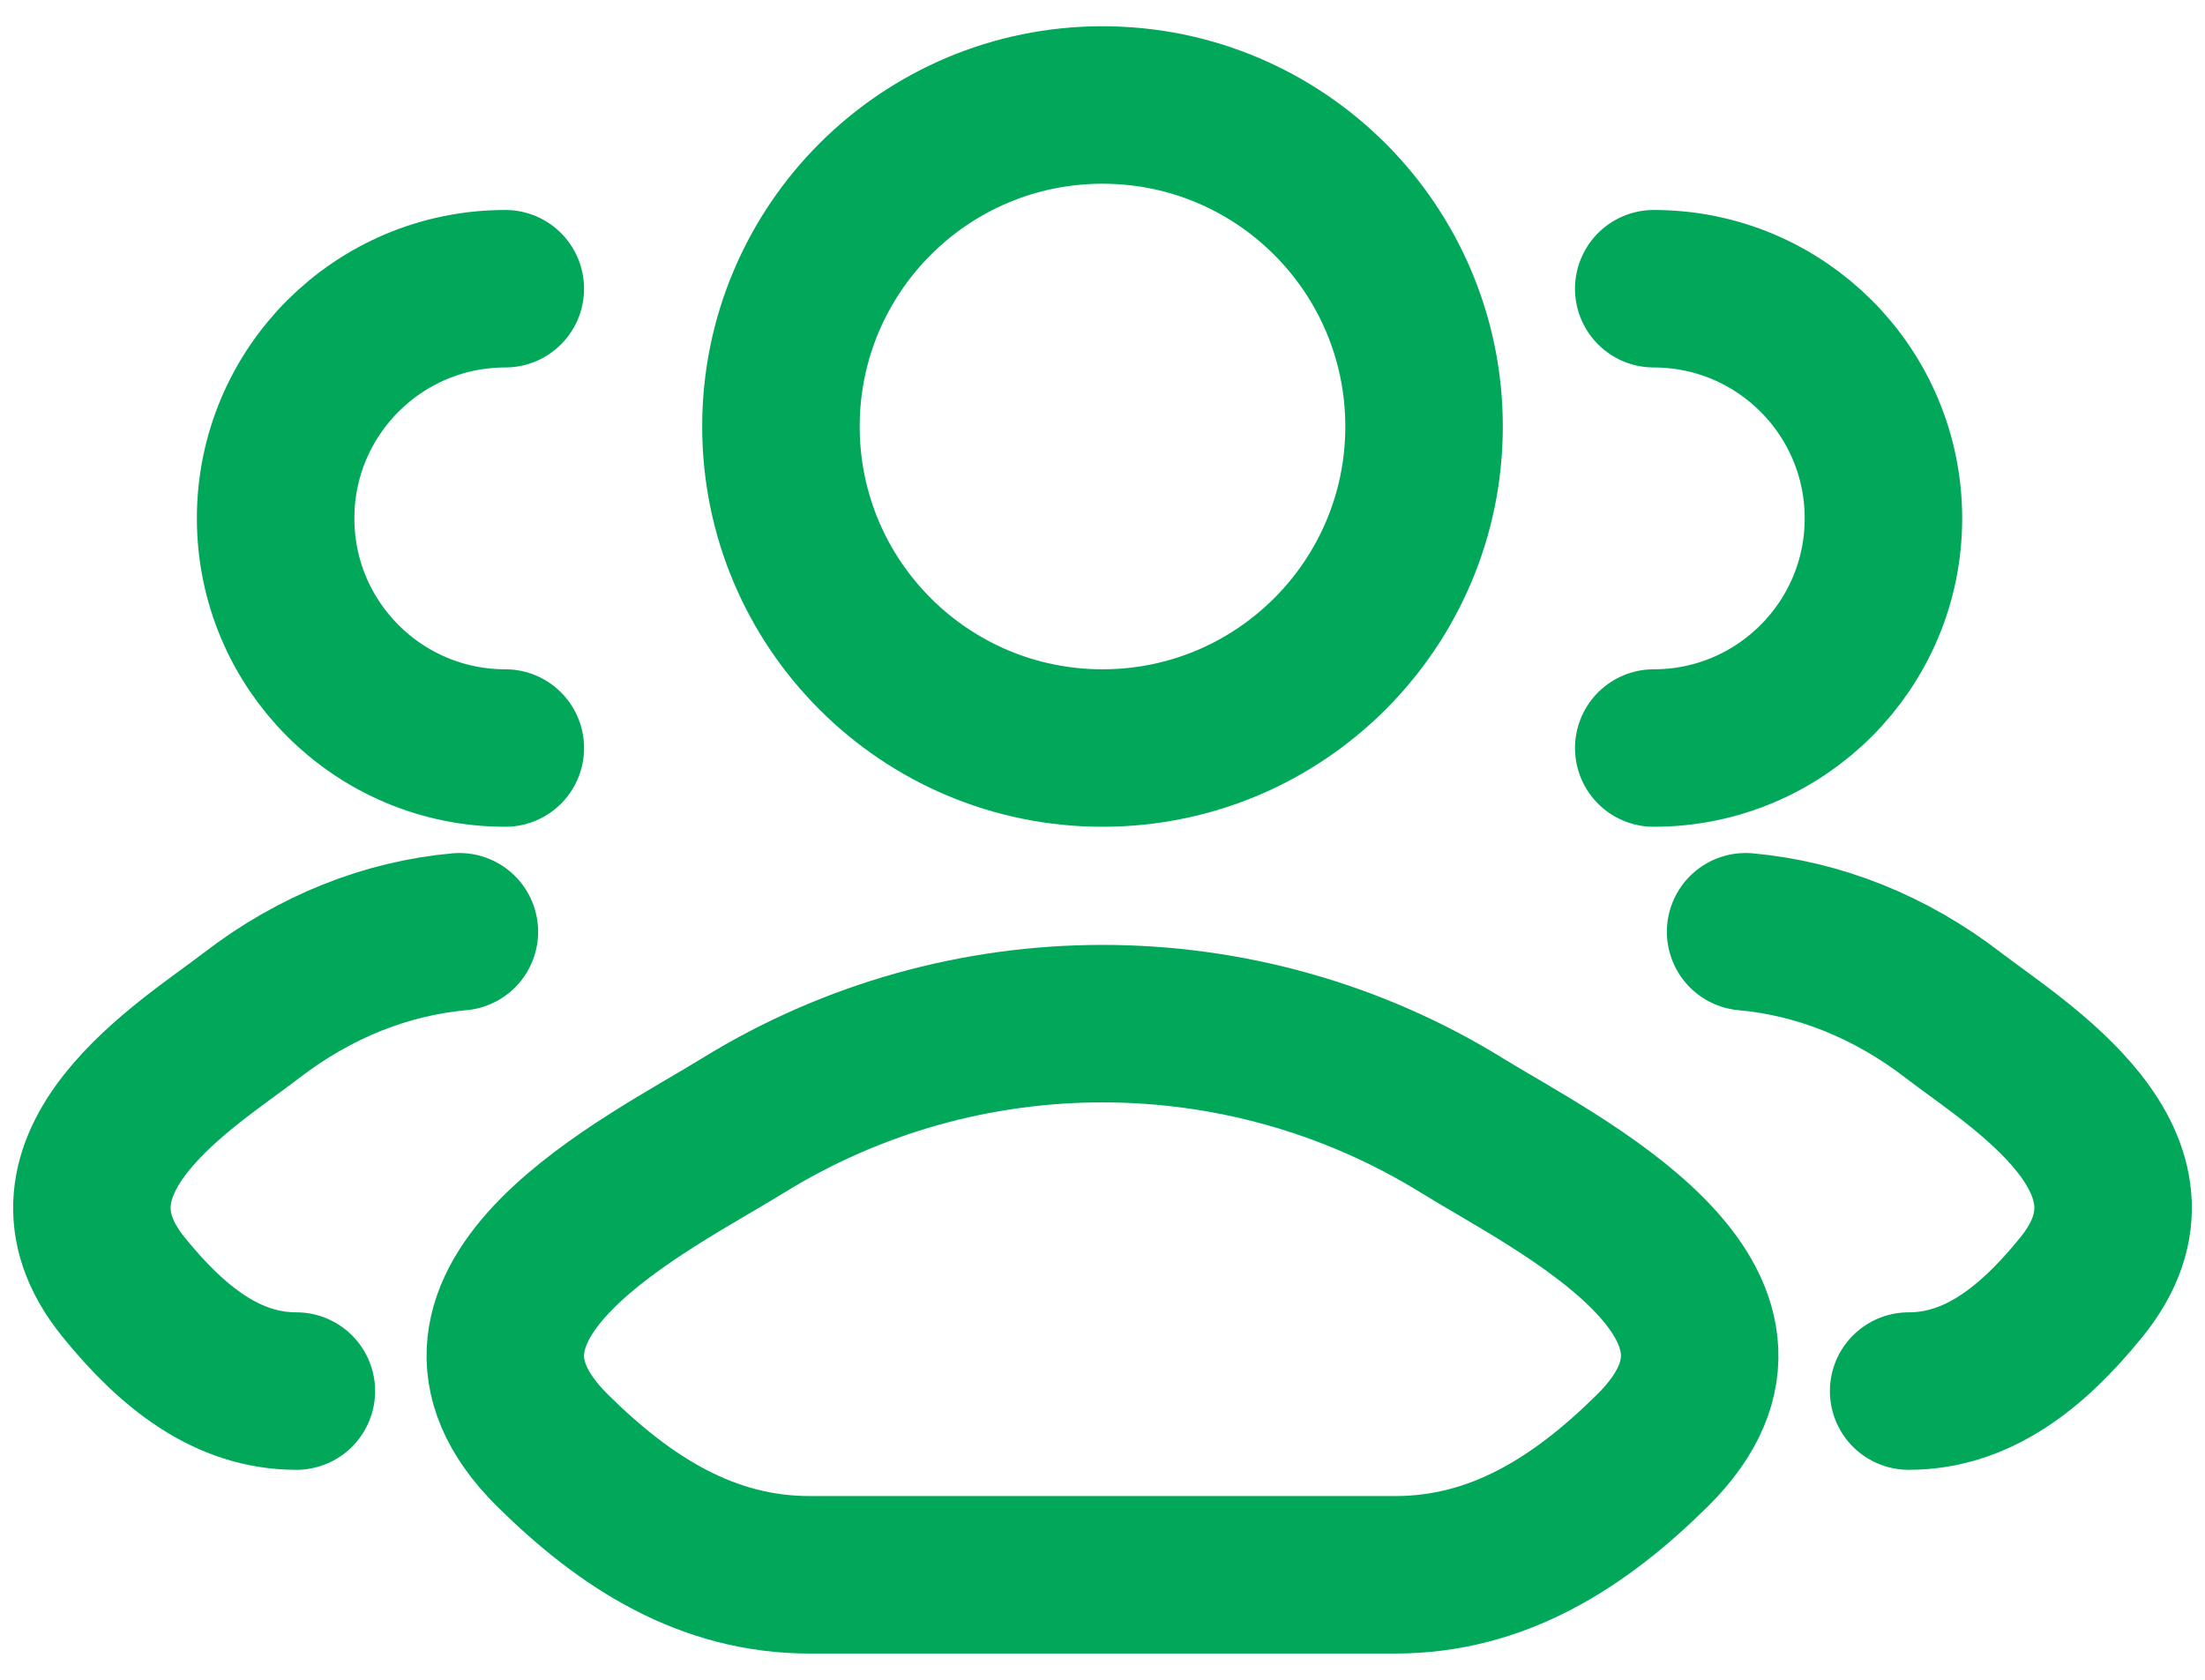 <svg width="42" height="32" viewBox="0 0 42 32" fill="none" xmlns="http://www.w3.org/2000/svg">
<path d="M36.355 26.5C37.666 26.5 38.709 25.675 39.645 24.521C41.562 22.159 38.415 20.271 37.214 19.347C35.994 18.407 34.632 17.875 33.25 17.75M31.5 14.25C33.916 14.25 35.875 12.291 35.875 9.875C35.875 7.459 33.916 5.5 31.5 5.5" stroke="#01A85A" stroke-width="3" stroke-linecap="round"/>
<path d="M5.645 26.5C4.334 26.5 3.291 25.675 2.355 24.521C0.438 22.159 3.585 20.271 4.786 19.347C6.006 18.407 7.369 17.875 8.75 17.75M9.625 14.25C7.209 14.25 5.25 12.291 5.25 9.875C5.25 7.459 7.209 5.5 9.625 5.5" stroke="#01A85A" stroke-width="3" stroke-linecap="round"/>
<path d="M14.147 21.445C12.358 22.55 7.67 24.808 10.526 27.633C11.921 29.013 13.474 30 15.427 30H26.573C28.526 30 30.079 29.013 31.474 27.633C34.33 24.808 29.642 22.55 27.853 21.445C23.66 18.852 18.34 18.852 14.147 21.445Z" stroke="#01A85A" stroke-width="3" stroke-linecap="round" stroke-linejoin="round"/>
<path d="M27.125 8.125C27.125 11.508 24.383 14.25 21 14.25C17.617 14.25 14.875 11.508 14.875 8.125C14.875 4.742 17.617 2 21 2C24.383 2 27.125 4.742 27.125 8.125Z" stroke="#01A85A" stroke-width="3"/>
</svg>
